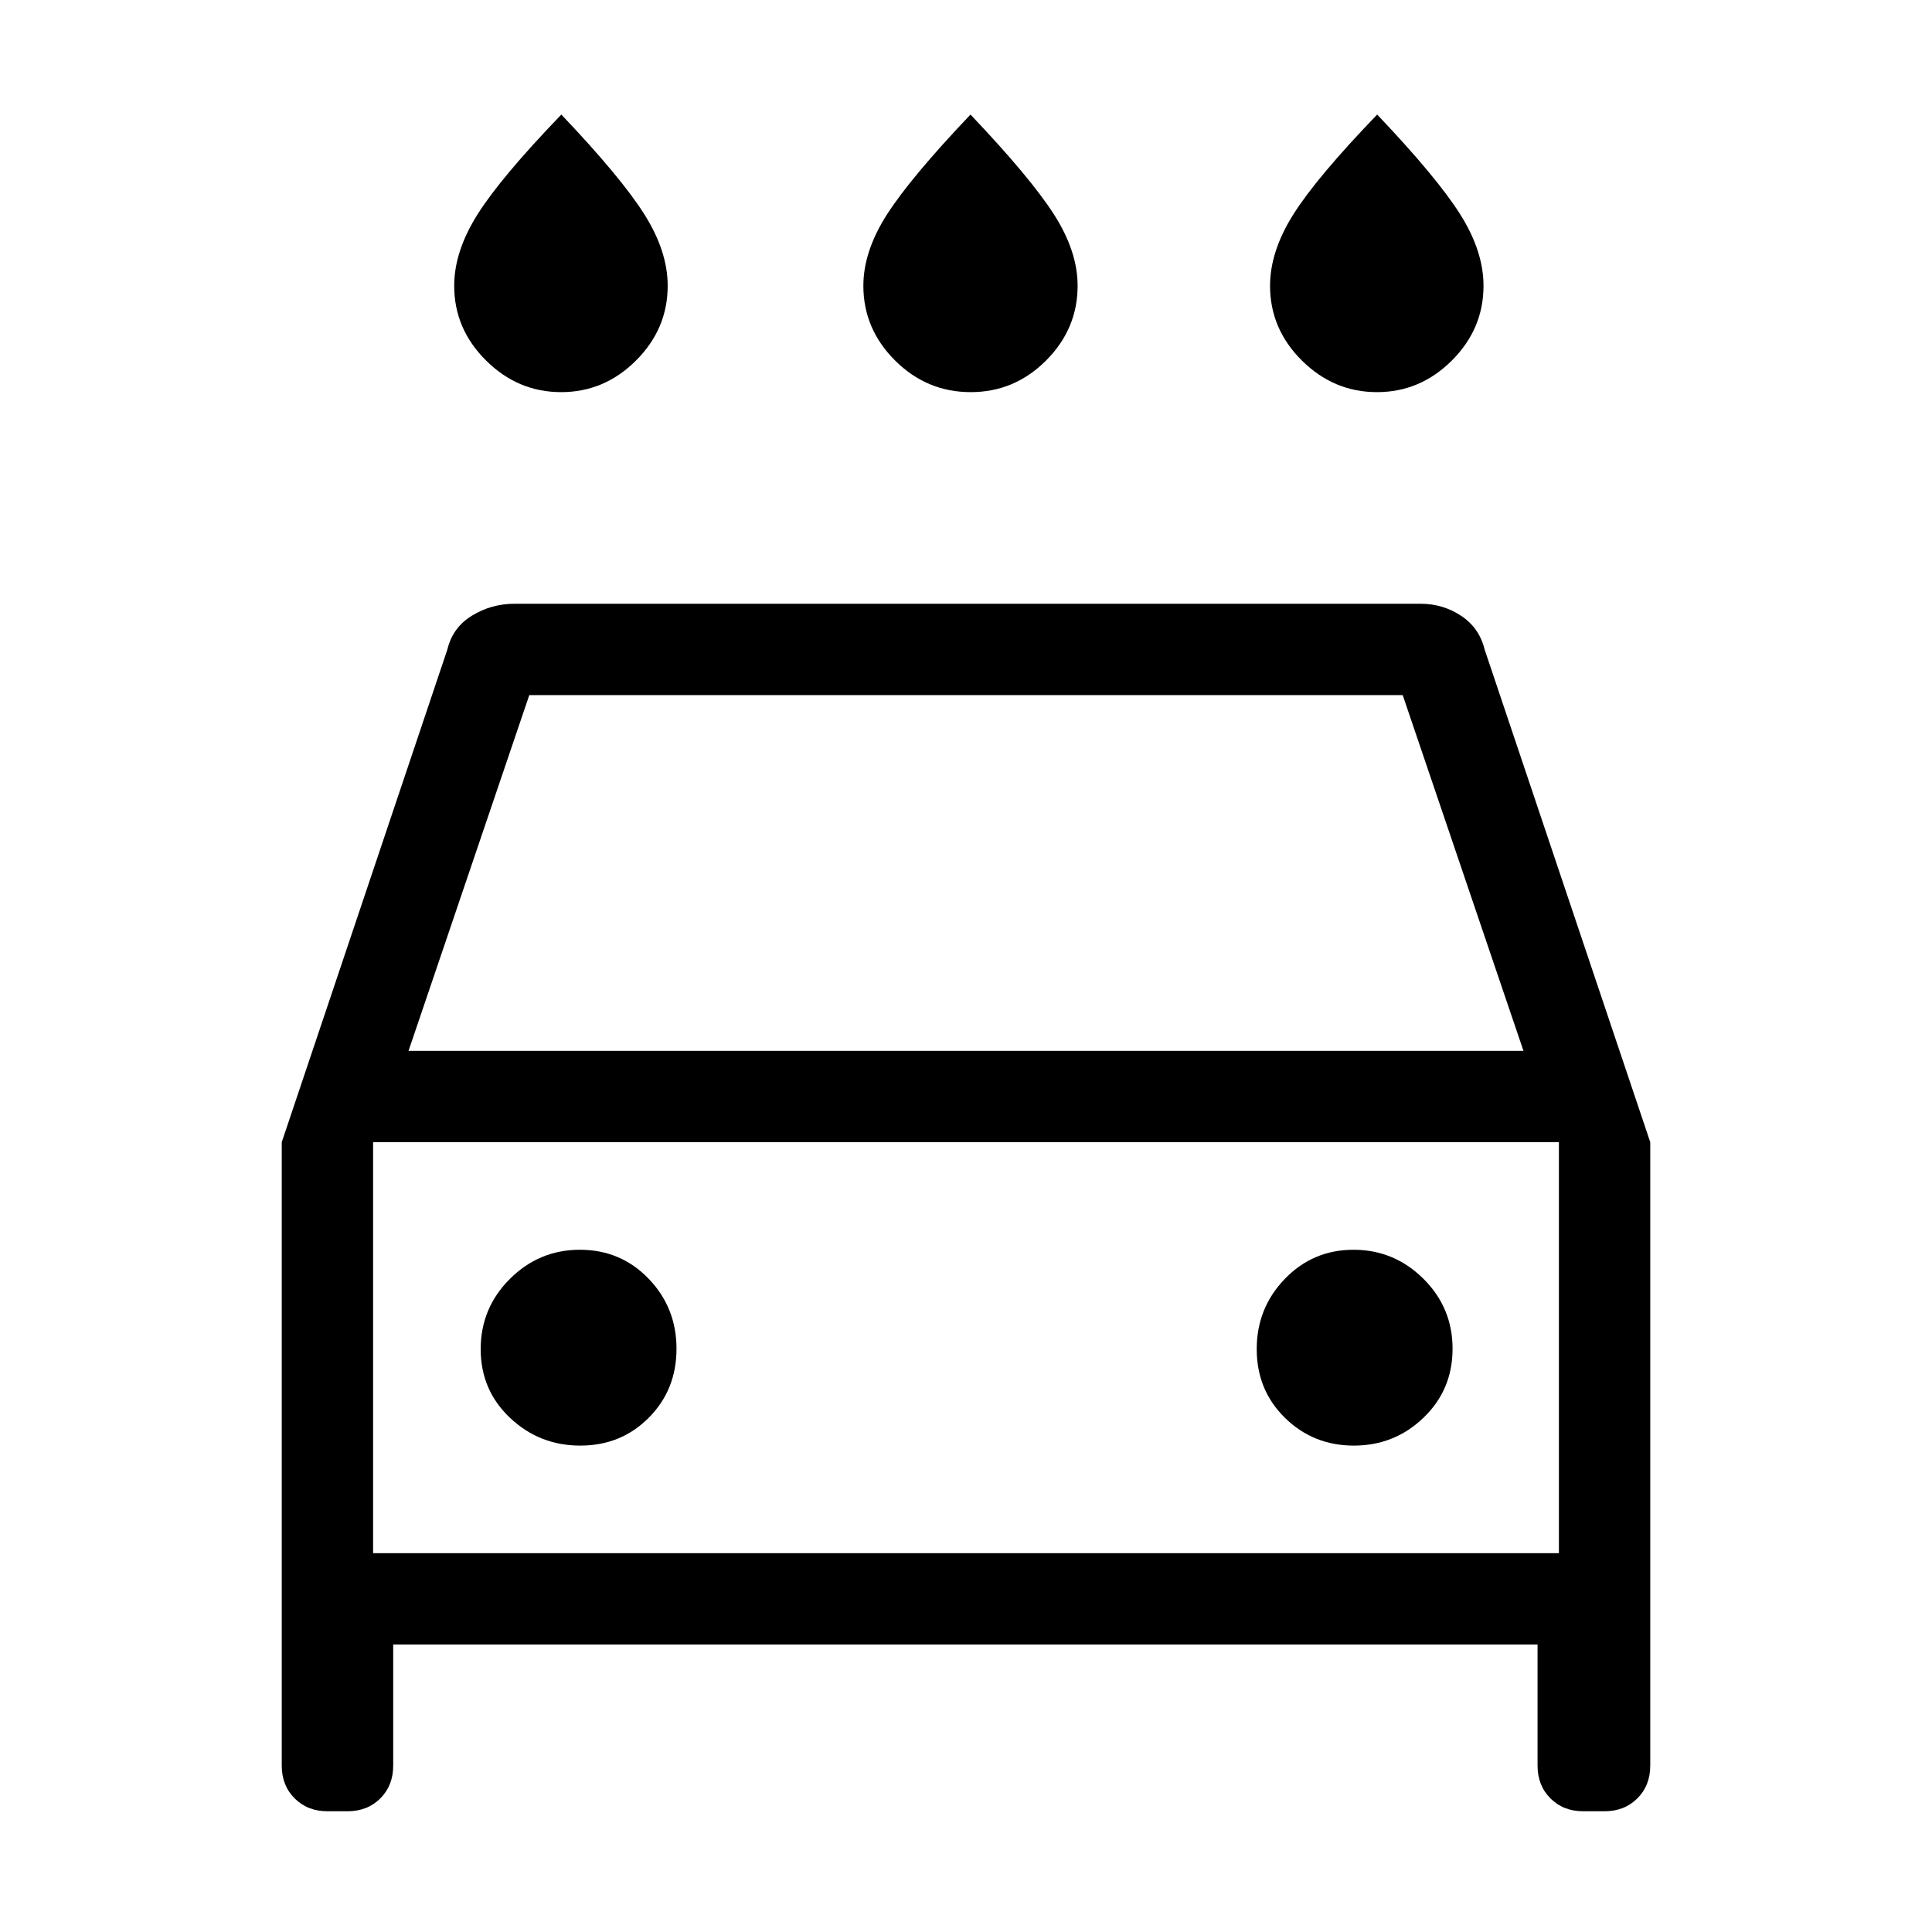 <svg xmlns="http://www.w3.org/2000/svg" height="48" viewBox="0 -960 960 960" width="48"><path d="M482.32-765.15q-21.78 0-37.55-15.71Q429-796.56 429-818q0-17.13 11.77-35.49 11.77-18.35 41.46-49.59 29.69 31.24 41.46 49.59 11.77 18.36 11.77 35.49 0 21.44-15.68 37.14-15.68 15.71-37.46 15.71Zm-203.5 0q-21.48 0-37.3-15.71-15.83-15.7-15.83-37.14 0-17.08 11.58-35.46 11.58-18.38 41.65-49.62 29.7 31.24 41.27 49.59 11.58 18.36 11.58 35.49 0 21.44-15.74 37.14-15.73 15.71-37.21 15.71Zm405.39 0q-21.48 0-37.31-15.71-15.82-15.7-15.82-37.14 0-17.08 11.57-35.46 11.58-18.38 41.66-49.62 29.69 31.24 41.27 49.59 11.57 18.36 11.57 35.49 0 21.44-15.73 37.14-15.74 15.71-37.21 15.71Zm-488.83 622.3v60.16q0 9.89-6.39 16.29-6.4 6.4-16.3 6.4h-10q-9.89 0-16.29-6.4-6.4-6.4-6.4-16.29v-309.77l82.31-244.85q2.61-10.92 12.25-16.8 9.64-5.89 21.13-5.89h450.16q11.19 0 20.22 6.02t11.62 16.67L820-392.46v309.77q0 9.89-6.4 16.29-6.4 6.4-16.29 6.4h-10.62q-9.89 0-16.29-6.4-6.4-6.4-6.4-16.29v-60.16H195.38ZM203-437.84h554l-60-176.77H263l-60 176.77Zm-17.61 45.38v204.23-204.23Zm102.94 150.77q20.29 0 34.05-13.86 13.77-13.86 13.77-34.27 0-20.41-13.86-34.8Q308.43-339 288.15-339q-20.29 0-34.79 14.48-14.51 14.47-14.51 34.88 0 20.41 14.6 34.18t34.88 13.77Zm384.41 0q20.17 0 34.6-13.86t14.43-34.27q0-20.41-14.52-34.8Q692.73-339 672.56-339q-20.18 0-34.14 14.48-13.96 14.47-13.96 34.88 0 20.41 14.05 34.18 14.06 13.77 34.23 13.77Zm-487.35 53.46h589.22v-204.23H185.39v204.23Z"/></svg>